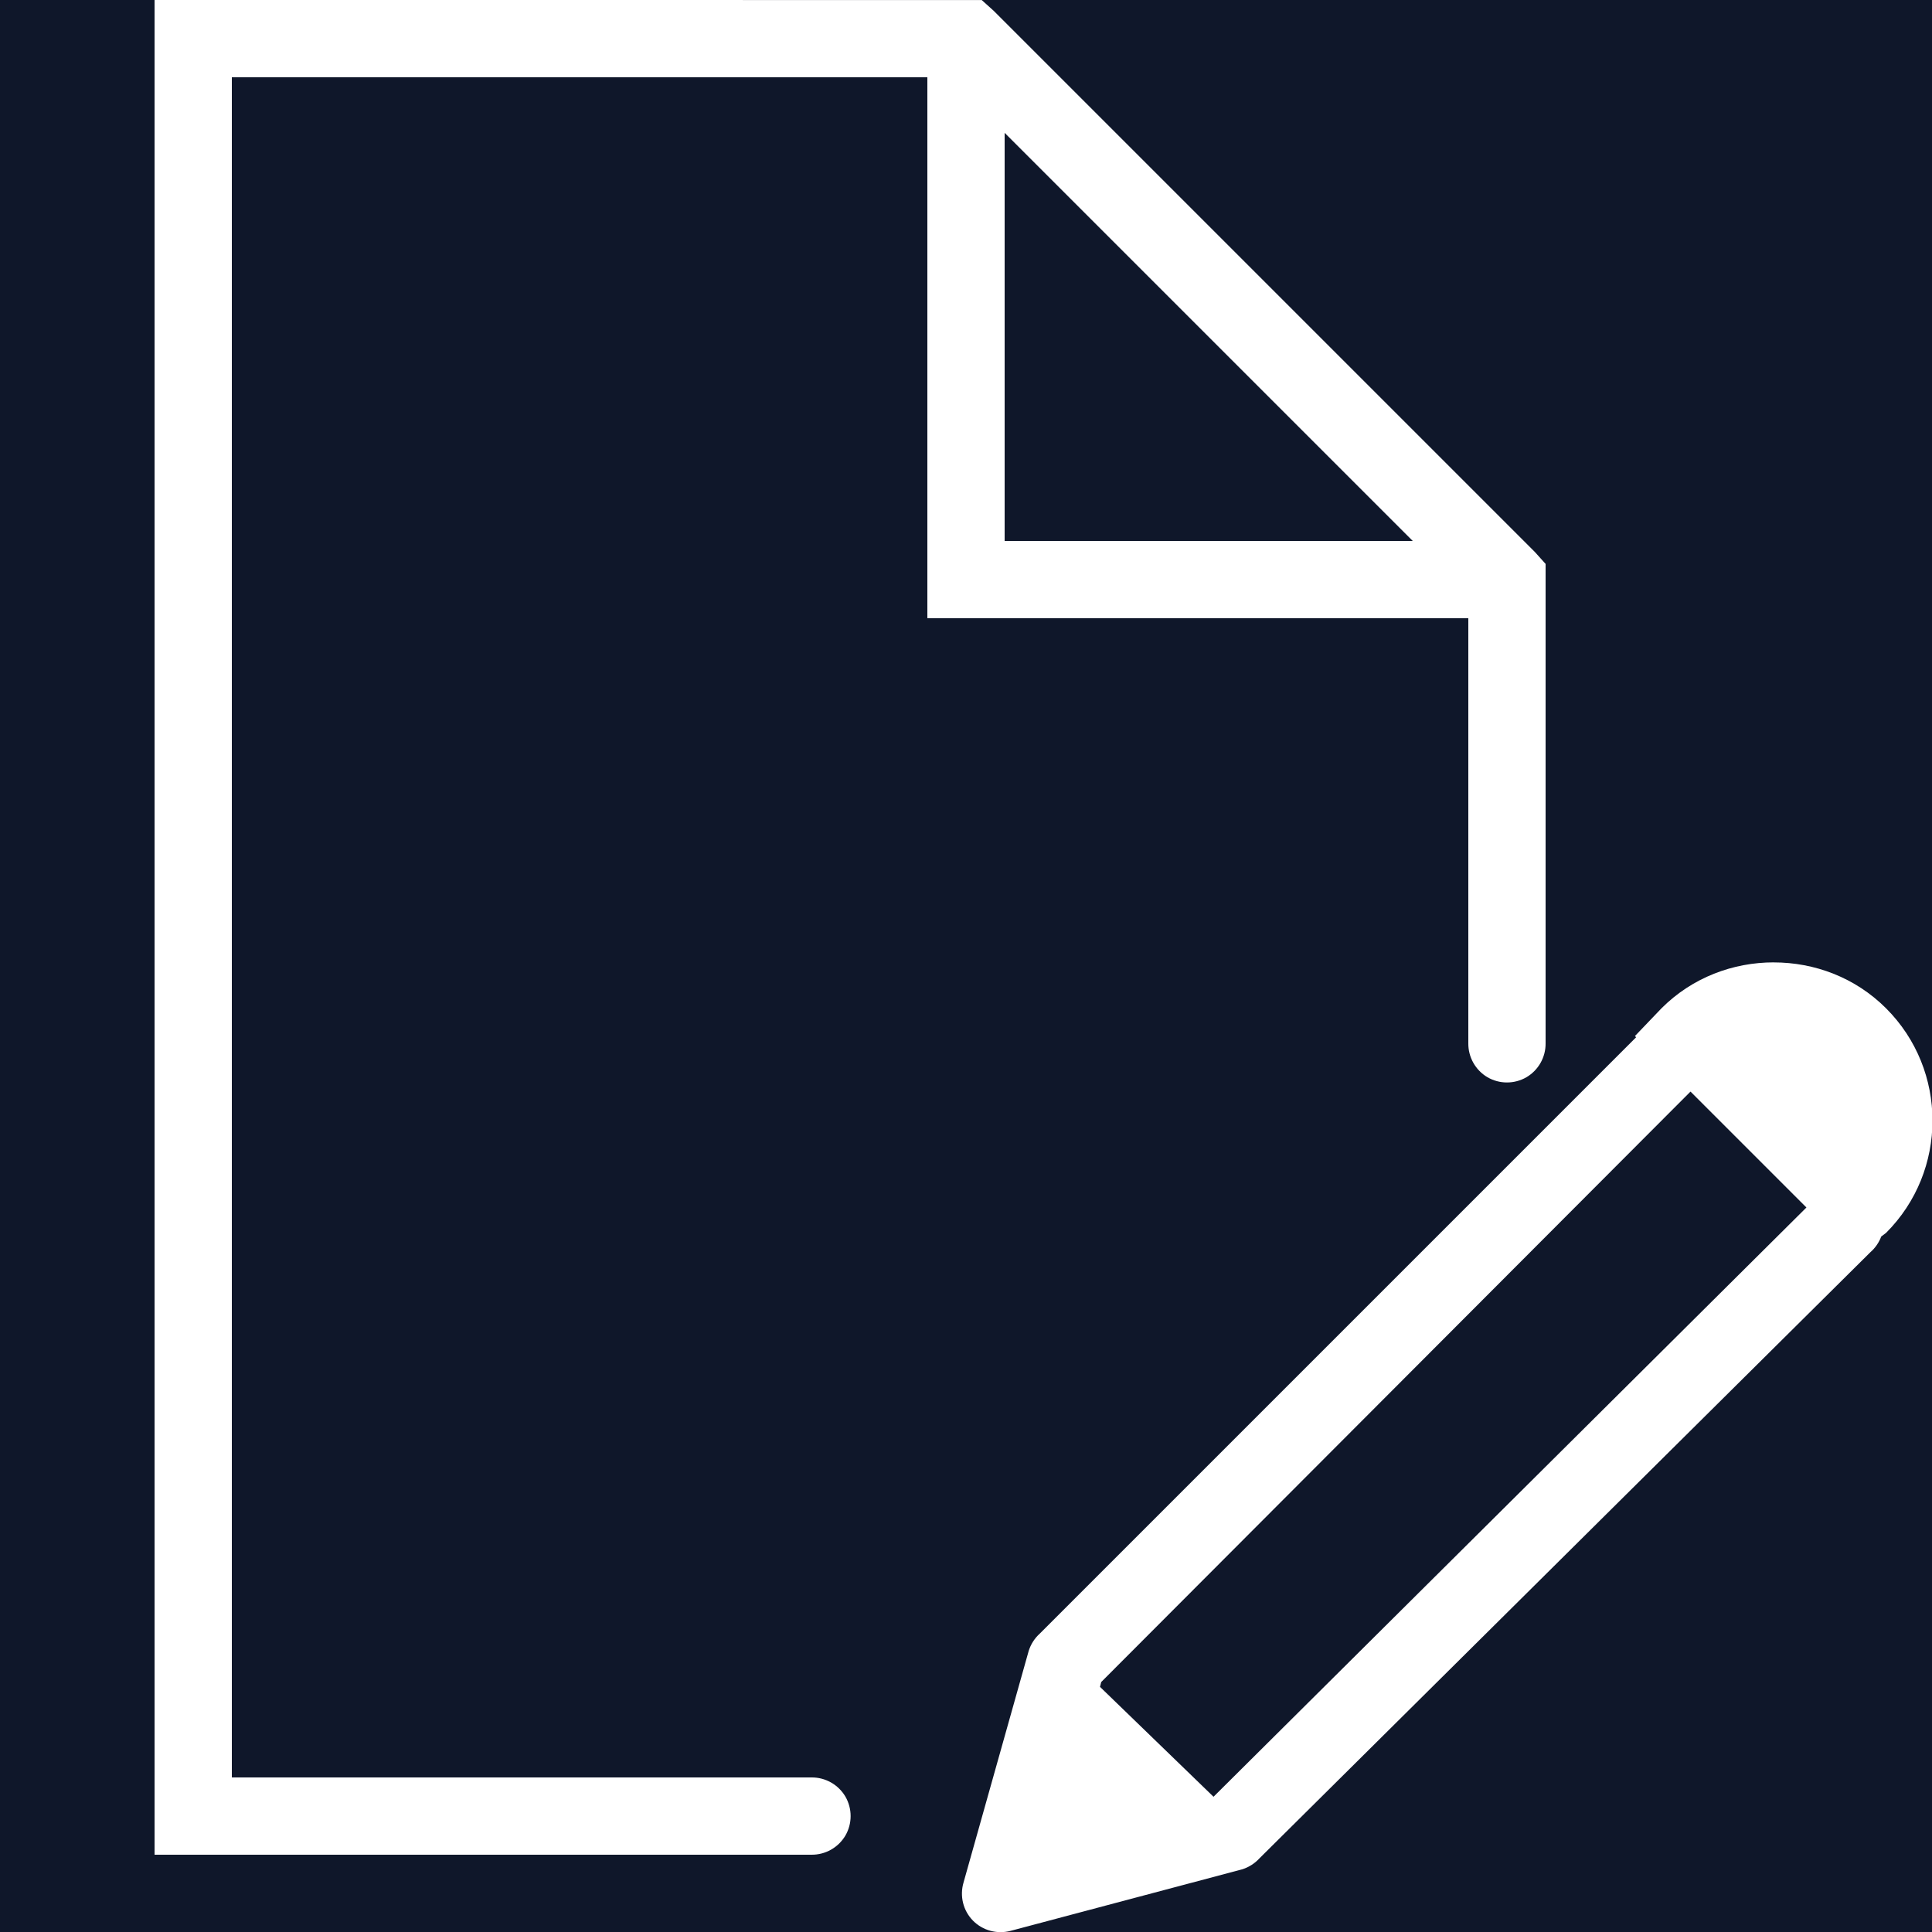 <svg xmlns="http://www.w3.org/2000/svg" x="0px" y="0px" width="50" height="50" viewBox="0,0,256,256"
style="fill:#000000;">
<g fill="#0f172a" fill-rule="nonzero" stroke="none" stroke-width="1" stroke-linecap="butt" stroke-linejoin="miter" stroke-miterlimit="10" stroke-dasharray="" stroke-dashoffset="0" font-family="none" font-weight="none" font-size="none" text-anchor="none" style="mix-blend-mode: normal"><path d="M0,256v-256h256v256z" id="bgRectangle"></path></g><g fill="#ffffff" fill-rule="nonzero" stroke="none" stroke-width="1" stroke-linecap="butt" stroke-linejoin="miter" stroke-miterlimit="10" stroke-dasharray="" stroke-dashoffset="0" font-family="none" font-weight="none" font-size="none" text-anchor="none" style="mix-blend-mode: normal"><g transform="scale(5.12,5.12)"><path d="M4,0v48h17c0.359,0.004 0.695,-0.184 0.879,-0.496c0.18,-0.312 0.18,-0.695 0,-1.008c-0.184,-0.312 -0.52,-0.5 -0.879,-0.496h-15v-44h18v14h14v11c-0.004,0.359 0.184,0.695 0.496,0.879c0.312,0.18 0.695,0.18 1.008,0c0.312,-0.184 0.5,-0.52 0.496,-0.879v-12.406l-0.281,-0.312l-14,-14l-0.312,-0.281zM26,3.438l10.562,10.562h-10.562zM45.906,24.906c-1.051,0 -2.105,0.387 -2.906,1.188l-0.688,0.719l0.031,0.031l-15.438,15.438c-0.129,0.117 -0.227,0.27 -0.281,0.438l-1.688,6c-0.102,0.348 -0.012,0.723 0.242,0.984c0.254,0.258 0.625,0.359 0.977,0.266l6,-1.594c0.168,-0.055 0.32,-0.152 0.438,-0.281l15.812,-15.688c0.125,-0.109 0.223,-0.25 0.281,-0.406l0.125,-0.094c1.602,-1.602 1.602,-4.211 0,-5.812c-0.801,-0.801 -1.855,-1.188 -2.906,-1.188zM43.75,28.25l3,3l-15.344,15.25l-2.938,-2.844l0.031,-0.125z"></path></g></g>
</svg>